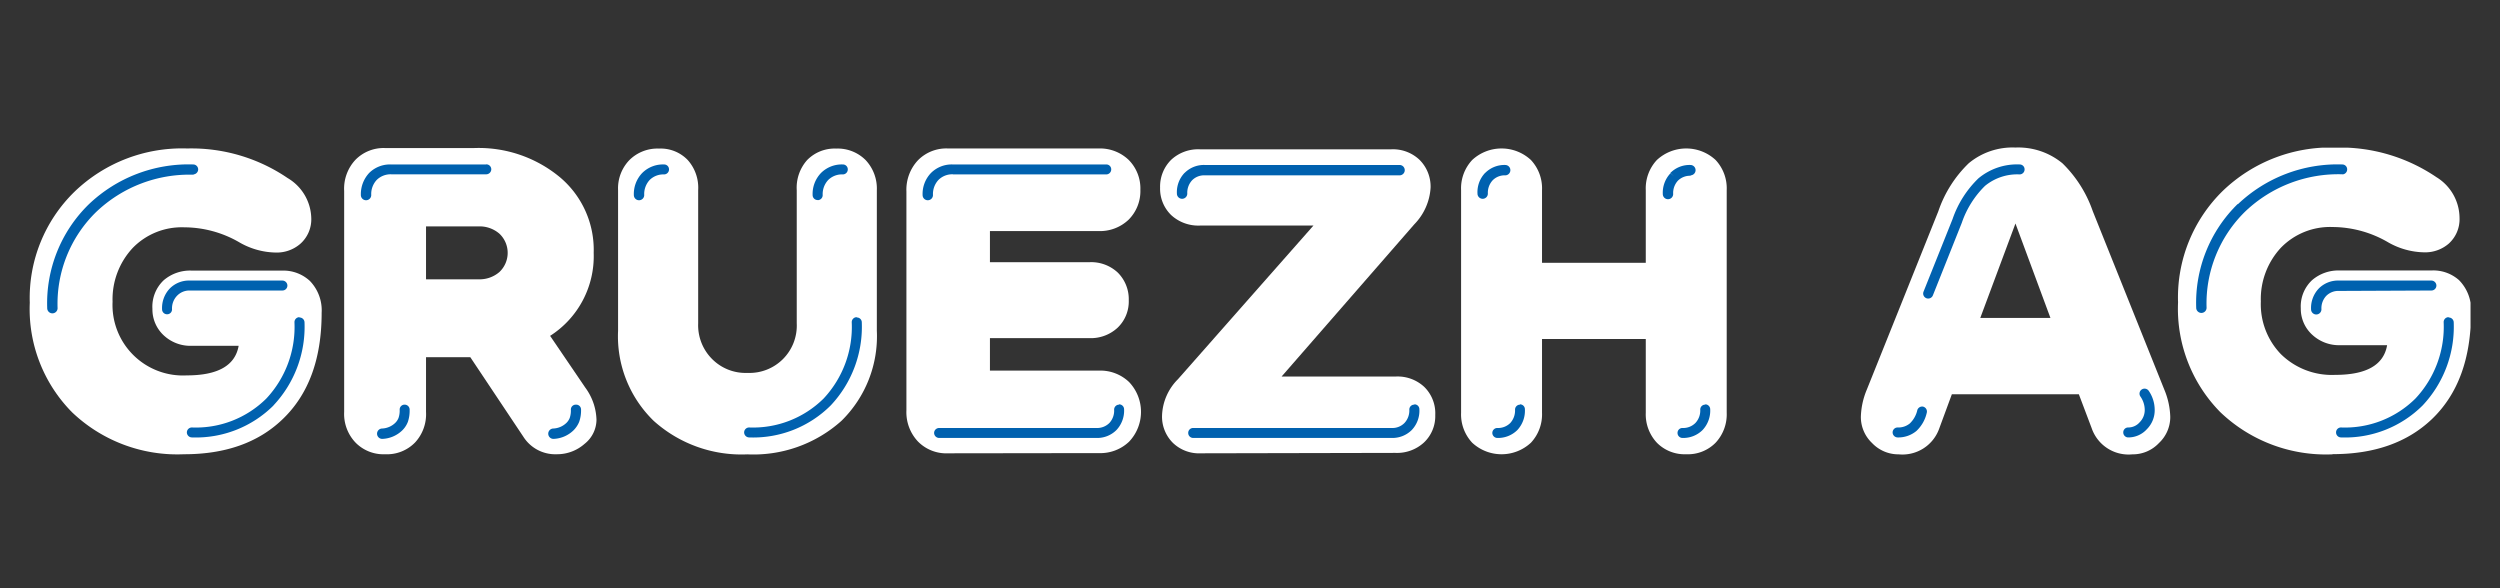 <svg id="Layer_1" data-name="Layer 1" xmlns="http://www.w3.org/2000/svg" xmlns:xlink="http://www.w3.org/1999/xlink" viewBox="0 0 240.95 56.69"><rect x="0" y="0" width="240.95" height="56.69" fill="#333333" stroke="none"/><defs><style>.cls-1{fill:none;}.cls-2{clip-path:url(#clip-path);}.cls-3{fill:#fff;}.cls-4{fill:#0061af;}</style><clipPath id="clip-path"><rect class="cls-1" x="2.84" y="14.23" width="235.27" height="31.18"/></clipPath></defs><g class="cls-2"><path class="cls-3" d="M224.79,43.79A14.73,14.73,0,0,1,214,39.73a14.2,14.2,0,0,1-4.08-10.59,14.36,14.36,0,0,1,4.33-10.76,15,15,0,0,1,10.88-4.16,16.57,16.57,0,0,1,9.7,2.86A4.64,4.64,0,0,1,237.05,21,3.17,3.17,0,0,1,236,23.49a3.47,3.47,0,0,1-2.34.83,7.23,7.23,0,0,1-3.55-1,10.71,10.71,0,0,0-5.28-1.44,6.61,6.61,0,0,0-5,2,7.26,7.26,0,0,0-1.93,5.18,6.92,6.92,0,0,0,1.93,5.07,7,7,0,0,0,5.24,2q4.51,0,5-2.86h-4.53a3.8,3.8,0,0,1-2.68-1,3.39,3.39,0,0,1-1.11-2.56A3.46,3.46,0,0,1,222.84,27a3.87,3.87,0,0,1,2.68-.93h8.79A3.73,3.73,0,0,1,237,27a4.06,4.06,0,0,1,1.16,3.09q0,6.72-3.8,10.33-3.54,3.35-9.52,3.35"/><path class="cls-3" d="M197.62,30.64l-3.37-9.1-3.39,9.1ZM183,43.79a3.5,3.5,0,0,1-2.57-1.09,3.45,3.45,0,0,1-1.08-2.52,7.26,7.26,0,0,1,.57-2.62l3.45-8.6,3.45-8.61a11.63,11.63,0,0,1,2.92-4.61,6.6,6.6,0,0,1,4.51-1.52,6.69,6.69,0,0,1,4.53,1.52,11.85,11.85,0,0,1,2.92,4.61l6.9,17.21a7.26,7.26,0,0,1,.57,2.62,3.43,3.43,0,0,1-1.09,2.52,3.46,3.46,0,0,1-2.56,1.09,3.76,3.76,0,0,1-3.92-2.51L200.36,38H188.12l-1.22,3.31A3.76,3.76,0,0,1,183,43.79"/><path class="cls-3" d="M162.52,43.78a3.75,3.75,0,0,1-2.83-1.11,4,4,0,0,1-1.07-2.9v-7.1h-10v7.1a4,4,0,0,1-1.07,2.9,4.16,4.16,0,0,1-5.66,0,4,4,0,0,1-1.07-2.9V18.33a4,4,0,0,1,1.07-2.91,4.16,4.16,0,0,1,5.66,0,4,4,0,0,1,1.07,2.91v7h10v-7a4,4,0,0,1,1.07-2.91,4.16,4.16,0,0,1,5.66,0,4,4,0,0,1,1.07,2.91V39.77a4,4,0,0,1-1.07,2.9,3.74,3.74,0,0,1-2.83,1.11"/><path class="cls-3" d="M115.76,43.69a3.64,3.64,0,0,1-2.71-1A3.56,3.56,0,0,1,112,40a5.2,5.2,0,0,1,1.53-3.45l13.06-14.81H115.64a3.85,3.85,0,0,1-2.75-1,3.54,3.54,0,0,1-1.08-2.65,3.63,3.63,0,0,1,1.08-2.7,3.82,3.82,0,0,1,2.75-1H134.1a3.72,3.72,0,0,1,2.7,1,3.63,3.63,0,0,1,1.08,2.7,5.52,5.52,0,0,1-1.57,3.53L123.52,36.29h11a3.76,3.76,0,0,1,2.75,1A3.56,3.56,0,0,1,138.33,40a3.49,3.49,0,0,1-1.09,2.65,3.83,3.83,0,0,1-2.75,1Z"/><path class="cls-3" d="M91.39,43.69a3.83,3.83,0,0,1-2.92-1.14,4.12,4.12,0,0,1-1.11-3V18.45a4.15,4.15,0,0,1,1.11-3,3.83,3.83,0,0,1,2.92-1.14h14.47a4,4,0,0,1,2.92,1.1,3.9,3.9,0,0,1,1.13,2.88,3.9,3.9,0,0,1-1.13,2.88,4,4,0,0,1-2.92,1.1H95.41v3H105a3.75,3.75,0,0,1,2.73,1,3.62,3.62,0,0,1,1.06,2.67,3.5,3.5,0,0,1-1.08,2.65,3.8,3.8,0,0,1-2.71,1H95.41v3.13H105.9a4,4,0,0,1,2.92,1.1,4.17,4.17,0,0,1,0,5.75,4,4,0,0,1-2.92,1.1Z"/><path class="cls-3" d="M72.05,43.79A12.65,12.65,0,0,1,63,40.56a11.36,11.36,0,0,1-3.43-8.68V18.33a3.92,3.92,0,0,1,1.09-2.9,3.83,3.83,0,0,1,2.85-1.11,3.62,3.62,0,0,1,2.78,1.11,4,4,0,0,1,1,2.9V31.17a4.6,4.6,0,0,0,1.34,3.43,4.54,4.54,0,0,0,3.41,1.34,4.56,4.56,0,0,0,4.75-4.77V18.33a4,4,0,0,1,1-2.9,3.7,3.7,0,0,1,2.8-1.11,3.8,3.8,0,0,1,2.84,1.11,4,4,0,0,1,1.08,2.9V31.88a11.42,11.42,0,0,1-3.41,8.68,12.7,12.7,0,0,1-9.1,3.23"/><path class="cls-3" d="M46.13,26.92a2.92,2.92,0,0,0,2-.7,2.54,2.54,0,0,0,0-3.7,2.92,2.92,0,0,0-2-.7H41.06v5.1Zm-9,16.86a3.77,3.77,0,0,1-2.87-1.13,4,4,0,0,1-1.09-2.95V18.4a4.07,4.07,0,0,1,1.09-3,3.8,3.8,0,0,1,2.87-1.13h8.54A12.26,12.26,0,0,1,54,17.11a9.14,9.14,0,0,1,3.22,7.26,9.11,9.11,0,0,1-4.2,8l3.4,5a5.48,5.48,0,0,1,1.07,3.1,3,3,0,0,1-1.15,2.31,4,4,0,0,1-2.68,1,3.64,3.64,0,0,1-3.22-1.69l-5.11-7.66H41.06V39.7A4,4,0,0,1,40,42.65a3.77,3.77,0,0,1-2.88,1.13"/><path class="cls-3" d="M17.74,43.78a14.69,14.69,0,0,1-10.8-4.05A14.14,14.14,0,0,1,2.87,29.18,14.29,14.29,0,0,1,7.2,18.46a14.93,14.93,0,0,1,10.85-4.15,16.47,16.47,0,0,1,9.67,2.85A4.61,4.61,0,0,1,30,21a3.15,3.15,0,0,1-1.08,2.52,3.46,3.46,0,0,1-2.34.82,7.21,7.21,0,0,1-3.54-1,10.63,10.63,0,0,0-5.26-1.43,6.58,6.58,0,0,0-5,2,7.25,7.25,0,0,0-1.93,5.17A6.79,6.79,0,0,0,18,36.18q4.5,0,5-2.85H18.46a3.77,3.77,0,0,1-2.67-1,3.41,3.41,0,0,1-1.1-2.56A3.5,3.5,0,0,1,15.79,27a3.9,3.9,0,0,1,2.67-.92h8.77a3.76,3.76,0,0,1,2.64,1A4.07,4.07,0,0,1,31,30.15q0,6.69-3.8,10.29-3.51,3.35-9.49,3.34"/><path class="cls-4" d="M136.31,39a.47.47,0,0,0-.48.48,1.75,1.75,0,0,1-.47,1.29,1.63,1.63,0,0,1-1.24.48H115a.47.47,0,0,0-.48.48.48.48,0,0,0,.48.48h19.13a2.64,2.64,0,0,0,1.93-.76h0l-.34-.33h0l.34.33a2.69,2.69,0,0,0,.74-2,.47.47,0,0,0-.48-.48"/><path class="cls-4" d="M116.1,16.9h18.79a.49.49,0,1,0,0-1H116.1a2.61,2.61,0,0,0-1.93.77h0l.34.33h0l-.34-.34a2.69,2.69,0,0,0-.74,2,.48.48,0,1,0,1,0,1.77,1.77,0,0,1,.47-1.29,1.63,1.63,0,0,1,1.24-.47"/><path class="cls-4" d="M145.07,16.9a.49.49,0,0,0,0-1,2.61,2.61,0,0,0-1.93.77h0l.34.33h0l-.34-.34a2.69,2.69,0,0,0-.74,2,.48.48,0,1,0,1,0,1.77,1.77,0,0,1,.47-1.29,1.63,1.63,0,0,1,1.24-.47"/><path class="cls-4" d="M162.92,16.9a.49.49,0,0,0,0-1,2.59,2.59,0,0,0-1.93.77h0l.35.33h0L161,16.7a2.73,2.73,0,0,0-.74,2,.49.49,0,1,0,1,0,1.77,1.77,0,0,1,.46-1.29,1.67,1.67,0,0,1,1.25-.47"/><path class="cls-4" d="M164.35,39a.47.47,0,0,0-.48.48,1.75,1.75,0,0,1-.47,1.29,1.66,1.66,0,0,1-1.24.48.47.47,0,0,0-.48.48.48.48,0,0,0,.48.48,2.64,2.64,0,0,0,1.93-.76h0l-.34-.33h0l.34.33a2.73,2.73,0,0,0,.74-2,.48.48,0,0,0-.48-.48"/><path class="cls-4" d="M146.5,39a.48.48,0,0,0-.48.48,1.79,1.79,0,0,1-.46,1.29,1.67,1.67,0,0,1-1.25.48.48.48,0,0,0-.48.48.49.49,0,0,0,.48.48,2.64,2.64,0,0,0,1.93-.76h0l-.35-.33h0l.35.33a2.73,2.73,0,0,0,.73-2,.47.47,0,0,0-.48-.48"/><path class="cls-4" d="M18.62,16.81a.49.49,0,0,0,.48-.48.48.48,0,0,0-.48-.48A13.92,13.92,0,0,0,8.55,19.7h0l.33.34h0l-.33-.34a13.33,13.33,0,0,0-4,10,.49.49,0,1,0,1,0,12.36,12.36,0,0,1,3.73-9.28,13,13,0,0,1,9.4-3.58"/><path class="cls-4" d="M225.74,16.81a.48.48,0,0,0,.48-.48.47.47,0,0,0-.48-.48,13.92,13.92,0,0,0-10.07,3.85h0L216,20h0l-.33-.34a13.33,13.33,0,0,0-4,10,.49.49,0,1,0,1,0,12.39,12.39,0,0,1,3.73-9.28,13,13,0,0,1,9.4-3.58"/><path class="cls-4" d="M91.83,16.81h14.79a.48.48,0,0,0,.48-.48.47.47,0,0,0-.48-.48H91.83a2.83,2.83,0,0,0-2.1.82h0l.34.33h0l-.34-.33a2.92,2.92,0,0,0-.81,2.13.49.49,0,0,0,1,0,2,2,0,0,1,.53-1.46,1.88,1.88,0,0,1,1.41-.54"/><path class="cls-4" d="M78.81,19.29a.48.48,0,0,0,.48-.48,2,2,0,0,1,.53-1.46,1.88,1.88,0,0,1,1.41-.54.48.48,0,0,0,.48-.48.47.47,0,0,0-.48-.48,2.83,2.83,0,0,0-2.1.82h0l.34.33h0l-.34-.33a2.92,2.92,0,0,0-.81,2.13.48.48,0,0,0,.49.48"/><path class="cls-4" d="M64,15.85a2.83,2.83,0,0,0-2.1.82h0l.34.33h0l-.34-.33a2.92,2.92,0,0,0-.81,2.13.49.49,0,0,0,1,0,2,2,0,0,1,.53-1.46A1.88,1.88,0,0,1,64,16.81a.48.48,0,0,0,.48-.48.47.47,0,0,0-.48-.48"/><path class="cls-4" d="M46.83,15.85H37.68a2.85,2.85,0,0,0-2.1.82h0l.35.33h0l-.35-.33a3,3,0,0,0-.8,2.13.48.48,0,0,0,1,0,2,2,0,0,1,.53-1.46,1.9,1.9,0,0,1,1.41-.54h9.15a.49.49,0,0,0,.48-.48.48.48,0,0,0-.48-.48"/><path class="cls-4" d="M28.86,30.57a.48.48,0,0,0-.48.48,10.09,10.09,0,0,1-2.71,7.36A9.63,9.63,0,0,1,18.5,41.2a.48.48,0,0,0-.49.48.49.49,0,0,0,.49.48,10.61,10.61,0,0,0,7.86-3.08L26,38.75l.35.33h0a11.06,11.06,0,0,0,3-8,.48.48,0,0,0-.49-.48"/><path class="cls-4" d="M82.57,30.57a.48.48,0,0,0-.48.48,10.09,10.09,0,0,1-2.71,7.36A9.66,9.66,0,0,1,72.2,41.2a.48.48,0,0,0-.48.48.49.49,0,0,0,.48.48,10.58,10.58,0,0,0,7.86-3.08l-.34-.33.34.33h0a11.05,11.05,0,0,0,3-8,.47.47,0,0,0-.48-.48"/><path class="cls-4" d="M236,30.57a.47.47,0,0,0-.48.48,10.09,10.09,0,0,1-2.72,7.36,9.63,9.63,0,0,1-7.17,2.79.47.47,0,0,0-.48.48.48.48,0,0,0,.48.48,10.59,10.59,0,0,0,7.86-3.08l-.34-.33.34.33h0a11.06,11.06,0,0,0,3-8,.48.48,0,0,0-.48-.48"/><path class="cls-4" d="M107.86,39a.48.48,0,0,0-.48.48,1.75,1.75,0,0,1-.46,1.29,1.67,1.67,0,0,1-1.25.48H90.52a.48.48,0,0,0-.49.48.49.49,0,0,0,.49.48h15.15a2.62,2.62,0,0,0,1.93-.76h0l-.35-.33h0l.35.33a2.73,2.73,0,0,0,.74-2,.48.48,0,0,0-.49-.48"/><path class="cls-4" d="M27.21,28a.48.48,0,0,0,.49-.48.49.49,0,0,0-.49-.48H18.3a2.6,2.6,0,0,0-1.94.77,2.73,2.73,0,0,0-.74,2,.48.48,0,0,0,.48.48.47.47,0,0,0,.48-.48,1.75,1.75,0,0,1,.47-1.29A1.64,1.64,0,0,1,18.3,28Z"/><path class="cls-4" d="M55.5,39a.47.47,0,0,0-.48.48,2.16,2.16,0,0,1-.11.8,1.36,1.36,0,0,1-.33.49,1.94,1.94,0,0,1-1.24.53.49.49,0,0,0,0,1,2.92,2.92,0,0,0,1.93-.82h0l-.34-.33h0l.34.33a2.46,2.46,0,0,0,.55-.82A3.31,3.31,0,0,0,56,39.43.47.47,0,0,0,55.5,39"/><path class="cls-4" d="M39,39a.47.47,0,0,0-.48.48,2.16,2.16,0,0,1-.11.8,1.36,1.36,0,0,1-.33.49,1.94,1.94,0,0,1-1.24.53.49.49,0,0,0,0,1,2.92,2.92,0,0,0,1.93-.82h0l-.34-.33h0l.34.33a2.3,2.3,0,0,0,.54-.82,3.3,3.3,0,0,0,.17-1.14A.48.48,0,0,0,39,39"/><path class="cls-4" d="M234.34,28a.48.48,0,0,0,.48-.48.49.49,0,0,0-.48-.48h-8.92a2.61,2.61,0,0,0-1.94.77,2.73,2.73,0,0,0-.74,2,.49.49,0,0,0,1,0,1.75,1.75,0,0,1,.46-1.29,1.64,1.64,0,0,1,1.25-.48Z"/><path class="cls-4" d="M194.68,15.85a5.82,5.82,0,0,0-4,1.34h0a9.93,9.93,0,0,0-2.49,3.92l-2.8,7a.48.48,0,0,0,.9.36l2.79-7a9.11,9.11,0,0,1,2.23-3.55h0a4.88,4.88,0,0,1,3.34-1.11.48.48,0,0,0,.48-.48.47.47,0,0,0-.48-.48"/><path class="cls-4" d="M206.42,37.54a.48.48,0,0,0-.13.67,2.28,2.28,0,0,1,.42,1.3,1.67,1.67,0,0,1-.49,1.19,1.45,1.45,0,0,1-1.1.5.47.47,0,0,0-.48.48.48.48,0,0,0,.48.48,2.41,2.41,0,0,0,1.8-.8,2.58,2.58,0,0,0,.75-1.85,3.26,3.26,0,0,0-.58-1.85.49.49,0,0,0-.67-.12"/><path class="cls-4" d="M185.39,39.2a.49.49,0,0,0-.6.33,2.54,2.54,0,0,1-.72,1.28,1.73,1.73,0,0,1-1.18.39.48.48,0,0,0-.48.48.49.49,0,0,0,.48.48,2.73,2.73,0,0,0,1.81-.62,3.43,3.43,0,0,0,1-1.75.48.48,0,0,0-.33-.59"/><path class="cls-4" d="M233.31,60.81a5.1,5.1,0,0,1-3.77-1.42,4.93,4.93,0,0,1-1.42-3.69A5,5,0,0,1,229.63,52a5.21,5.21,0,0,1,3.79-1.45,5.75,5.75,0,0,1,3.39,1,1.6,1.6,0,0,1,.78,1.35,1.11,1.11,0,0,1-.38.88,1.23,1.23,0,0,1-.82.29,2.47,2.47,0,0,1-1.23-.36,3.81,3.81,0,0,0-1.85-.5,2.28,2.28,0,0,0-1.73.71,2.51,2.51,0,0,0-.67,1.8,2.42,2.42,0,0,0,.67,1.77,2.45,2.45,0,0,0,1.83.71c1.05,0,1.63-.33,1.74-1h-1.58a1.33,1.33,0,0,1-.94-.36,1.3,1.3,0,0,1,0-1.84,1.37,1.37,0,0,1,.94-.33h3.06a1.3,1.3,0,0,1,.93.34A1.43,1.43,0,0,1,238,56a4.71,4.71,0,0,1-1.33,3.6,4.61,4.61,0,0,1-3.32,1.17m-14.17,0a1.29,1.29,0,0,1-1-.38,1.43,1.43,0,0,1-.37-1V52.05a1.57,1.57,0,0,1,.38-1.11,1.33,1.33,0,0,1,1-.41,1.46,1.46,0,0,1,.79.22,3.72,3.72,0,0,1,.79.85L224,55.87V51.93a1.41,1.41,0,0,1,.37-1,1.44,1.44,0,0,1,2,0,1.37,1.37,0,0,1,.37,1v7.32a1.57,1.57,0,0,1-.37,1.11,1.26,1.26,0,0,1-1,.41,2,2,0,0,1-1.51-1l-3.32-4.23v3.8a1.38,1.38,0,0,1-.37,1,1.3,1.3,0,0,1-1,.38m-7.46,0a4.42,4.42,0,0,1-3.17-1.13,4,4,0,0,1-1.19-3V51.93a1.33,1.33,0,0,1,.38-1,1.31,1.31,0,0,1,1-.39,1.25,1.25,0,0,1,1,.39,1.41,1.41,0,0,1,.37,1v4.48a1.64,1.64,0,0,0,.46,1.2,1.66,1.66,0,0,0,2.85-1.2V51.93a1.4,1.4,0,0,1,.36-1,1.44,1.44,0,0,1,2,0,1.37,1.37,0,0,1,.38,1v4.73a4,4,0,0,1-1.19,3,4.45,4.45,0,0,1-3.18,1.13m-13.65,0a1.29,1.29,0,0,1-1-.38,1.43,1.43,0,0,1-.37-1V52.05a1.57,1.57,0,0,1,.38-1.11,1.33,1.33,0,0,1,1-.41,1.46,1.46,0,0,1,.79.22,3.72,3.72,0,0,1,.79.85l3.21,4.27V51.93a1.41,1.41,0,0,1,.37-1,1.44,1.44,0,0,1,2,0,1.37,1.37,0,0,1,.37,1v7.32a1.57,1.57,0,0,1-.37,1.11,1.26,1.26,0,0,1-1,.41,2,2,0,0,1-1.51-1l-3.32-4.23v3.8a1.38,1.38,0,0,1-.37,1,1.28,1.28,0,0,1-1,.38m-6.33-4.55-1.18-3.17-1.18,3.17Zm-5.11,4.59a1.23,1.23,0,0,1-.89-.38,1.2,1.2,0,0,1-.38-.88,2.59,2.59,0,0,1,.2-.91l2.41-6a4,4,0,0,1,1-1.61,2.62,2.62,0,0,1,3.16,0,4.06,4.06,0,0,1,1,1.61l2.4,6a2.59,2.59,0,0,1,.2.91,1.2,1.2,0,0,1-.38.88,1.23,1.23,0,0,1-.89.38,1.31,1.31,0,0,1-1.37-.87l-.43-1.16h-4.26L188,59.94a1.31,1.31,0,0,1-1.37.87m-7.46-.21a1.32,1.32,0,0,1-1-.38,1.4,1.4,0,0,1-.37-1V51.93a1.37,1.37,0,0,1,.37-1,1.29,1.29,0,0,1,1-.39,1.27,1.27,0,0,1,1,.39,1.37,1.37,0,0,1,.37,1v6h3.28a1.37,1.37,0,0,1,1,.37,1.29,1.29,0,0,1,.38,1,1.27,1.27,0,0,1-.38,1,1.33,1.33,0,0,1-1,.37Zm-6.31-5.53a1,1,0,0,0,.7-.26.82.82,0,0,0,.27-.64.86.86,0,0,0-.27-.65,1,1,0,0,0-.7-.25h-1.75v1.8Zm-3.1,5.7a1.3,1.3,0,0,1-1-.38,1.43,1.43,0,0,1-.37-1V52.1a1.43,1.43,0,0,1,.37-1,1.31,1.31,0,0,1,1-.39h2.86a4.38,4.38,0,0,1,2.92.94,3.42,3.42,0,0,1,0,5.06,4.37,4.37,0,0,1-2.92.93h-1.51v1.75a1.38,1.38,0,0,1-.37,1,1.3,1.3,0,0,1-1,.38m-13.4.83a1.32,1.32,0,0,1-.93-.33,1.07,1.07,0,0,1-.37-.85,1.3,1.3,0,0,1,.15-.55l4.27-8.9a3.72,3.72,0,0,1,.55-.92,1.1,1.1,0,0,1,.85-.34,1.32,1.32,0,0,1,.93.33,1.07,1.07,0,0,1,.38.84,1.14,1.14,0,0,1-.16.55l-4.26,8.9a4.19,4.19,0,0,1-.55.93,1.16,1.16,0,0,1-.86.34m-11.86-.79a5.1,5.1,0,0,1-3.77-1.42,4.93,4.93,0,0,1-1.42-3.69A5,5,0,0,1,140.78,52a5.21,5.21,0,0,1,3.79-1.45,5.77,5.77,0,0,1,3.39,1,1.6,1.6,0,0,1,.78,1.35,1.11,1.11,0,0,1-.38.88,1.23,1.23,0,0,1-.82.29,2.47,2.47,0,0,1-1.23-.36,3.81,3.81,0,0,0-1.85-.5,2.28,2.28,0,0,0-1.73.71,2.51,2.51,0,0,0-.67,1.8,2.42,2.42,0,0,0,.67,1.77,2.45,2.45,0,0,0,1.83.71c1.05,0,1.63-.33,1.74-1h-1.58a1.33,1.33,0,0,1-.94-.36,1.3,1.3,0,0,1,0-1.84,1.37,1.37,0,0,1,.94-.33h3.06a1.28,1.28,0,0,1,.92.34,1.43,1.43,0,0,1,.41,1.08,4.71,4.71,0,0,1-1.33,3.6,4.61,4.61,0,0,1-3.32,1.17m-14.17,0a1.29,1.29,0,0,1-1-.38,1.43,1.43,0,0,1-.37-1V52.05a1.57,1.57,0,0,1,.38-1.11,1.33,1.33,0,0,1,1-.41,1.43,1.43,0,0,1,.78.22,3.72,3.72,0,0,1,.8.85l3.21,4.27V51.93a1.41,1.41,0,0,1,.37-1,1.44,1.44,0,0,1,2,0,1.37,1.37,0,0,1,.37,1v7.32a1.57,1.57,0,0,1-.37,1.11,1.26,1.26,0,0,1-1,.41,2,2,0,0,1-1.51-1l-3.32-4.23v3.8a1.38,1.38,0,0,1-.37,1,1.3,1.3,0,0,1-1,.38m-7.46,0a4.42,4.42,0,0,1-3.17-1.13,4,4,0,0,1-1.19-3V51.93a1.37,1.37,0,0,1,.37-1,1.35,1.35,0,0,1,1-.39,1.27,1.27,0,0,1,1,.39,1.4,1.4,0,0,1,.36,1v4.48a1.64,1.64,0,0,0,.47,1.2,1.78,1.78,0,0,0,2.39,0,1.66,1.66,0,0,0,.46-1.2V51.93a1.4,1.4,0,0,1,.36-1,1.29,1.29,0,0,1,1-.39,1.31,1.31,0,0,1,1,.39,1.37,1.37,0,0,1,.38,1v4.73a4,4,0,0,1-1.19,3,4.45,4.45,0,0,1-3.18,1.13m-13-.21a1.21,1.21,0,0,1-.91-.35,1.19,1.19,0,0,1-.36-.9,1.72,1.72,0,0,1,.52-1.16l4.39-5h-3.68a1.35,1.35,0,0,1-.93-.34,1.22,1.22,0,0,1-.36-.9,1.21,1.21,0,0,1,.36-.9,1.27,1.27,0,0,1,.93-.36H116a1.23,1.23,0,0,1,.91.36,1.21,1.21,0,0,1,.36.9,1.81,1.81,0,0,1-.53,1.19l-4.31,5h3.7a1.25,1.25,0,0,1,.93.35,1.23,1.23,0,0,1,.36.91,1.2,1.2,0,0,1-.36.89,1.29,1.29,0,0,1-.93.34Zm-3.94.17a1.27,1.27,0,0,1-1-.38,1.39,1.39,0,0,1-.38-1V51.93a1.37,1.37,0,0,1,.38-1,1.27,1.27,0,0,1,1-.39,1.29,1.29,0,0,1,1,.39,1.37,1.37,0,0,1,.37,1v7.45a1.38,1.38,0,0,1-.37,1,1.28,1.28,0,0,1-1,.38m-9.21-.17a1.3,1.3,0,0,1-1-.38,1.4,1.4,0,0,1-.37-1V52.1a1.38,1.38,0,0,1,.37-1,1.27,1.27,0,0,1,1-.39h4.87a1.34,1.34,0,0,1,1,.38,1.42,1.42,0,0,1,0,1.93,1.34,1.34,0,0,1-1,.38H98v1h3.23a1.28,1.28,0,0,1,.92.35,1.3,1.3,0,0,1,0,1.8,1.29,1.29,0,0,1-.92.34H98v1.05h3.53a1.37,1.37,0,0,1,1,.37,1.3,1.3,0,0,1,.39,1,1.28,1.28,0,0,1-.39,1,1.33,1.33,0,0,1-1,.37ZM92,60.77a1.3,1.3,0,0,1-1-.38,1.38,1.38,0,0,1-.37-1V56.91H87.18v2.47a1.38,1.38,0,0,1-.37,1,1.28,1.28,0,0,1-1,.38,1.27,1.27,0,0,1-1-.38,1.39,1.39,0,0,1-.38-1V51.93a1.37,1.37,0,0,1,.38-1,1.27,1.27,0,0,1,1-.39,1.29,1.29,0,0,1,1,.39,1.37,1.37,0,0,1,.37,1v2.42h3.48V51.93a1.37,1.37,0,0,1,.37-1,1.44,1.44,0,0,1,2,0,1.37,1.37,0,0,1,.37,1v7.45a1.38,1.38,0,0,1-.37,1,1.3,1.3,0,0,1-1,.38m-19.57.83a1.35,1.35,0,0,1-.94-.33,1.07,1.07,0,0,1-.37-.85,1.3,1.3,0,0,1,.15-.55L75.55,51a3.72,3.72,0,0,1,.55-.92,1.1,1.1,0,0,1,.85-.34,1.37,1.37,0,0,1,.94.33,1.1,1.1,0,0,1,.37.84,1.23,1.23,0,0,1-.15.55l-4.27,8.9a4.19,4.19,0,0,1-.55.93,1.15,1.15,0,0,1-.85.34M61.21,55a1,1,0,0,0,.69-.24.87.87,0,0,0,0-1.26,1,1,0,0,0-.69-.24H59.48V55Zm-3.09,5.76a1.28,1.28,0,0,1-1-.38,1.38,1.38,0,0,1-.37-1V52.1a1.38,1.38,0,0,1,.37-1,1.29,1.29,0,0,1,1-.39H61a4.21,4.21,0,0,1,2.86,1A3.14,3.14,0,0,1,65,54.14a3.1,3.1,0,0,1-1.44,2.74l1.16,1.71a1.85,1.85,0,0,1,.36,1.06,1,1,0,0,1-.39.79,1.38,1.38,0,0,1-.91.33,1.25,1.25,0,0,1-1.1-.57l-1.75-2.62H59.48v1.8a1.39,1.39,0,0,1-.38,1,1.27,1.27,0,0,1-1,.38m-7.31-12a1.12,1.12,0,0,1,.36-.84,1.33,1.33,0,0,1,.93-.34,1.41,1.41,0,0,1,1,.34,1.12,1.12,0,0,1,.36.84,1.05,1.05,0,0,1-.36.83,1.36,1.36,0,0,1-1,.34,1.29,1.29,0,0,1-.93-.34,1.05,1.05,0,0,1-.36-.83m1,7.45-1.17-3.17-1.18,3.17Zm-4-7.45a1.12,1.12,0,0,1,.36-.84,1.48,1.48,0,0,1,1.89,0,1.12,1.12,0,0,1,.36.84,1.05,1.05,0,0,1-.36.83,1.48,1.48,0,0,1-1.89,0,1.05,1.05,0,0,1-.36-.83m-1.11,12a1.25,1.25,0,0,1-.9-.38,1.19,1.19,0,0,1-.37-.88,2.56,2.56,0,0,1,.19-.91l2.41-6A4.06,4.06,0,0,1,49,51a2.26,2.26,0,0,1,1.57-.53,2.29,2.29,0,0,1,1.58.53,4.06,4.06,0,0,1,1,1.61l2.41,6a2.56,2.56,0,0,1,.19.91,1.19,1.19,0,0,1-.37.88,1.25,1.25,0,0,1-.9.38,1.3,1.3,0,0,1-1.36-.87l-.43-1.16H48.48l-.43,1.16a1.3,1.3,0,0,1-1.36.87m-4.63,0a1.3,1.3,0,0,1-1-.38,1.43,1.43,0,0,1-.37-1v-6H39A1.35,1.35,0,0,1,38,53a1.42,1.42,0,0,1,0-1.93,1.35,1.35,0,0,1,1-.38h6.17a1.37,1.37,0,0,1,1,.38,1.44,1.44,0,0,1,0,1.93,1.37,1.37,0,0,1-1,.38H43.41v6a1.38,1.38,0,0,1-.37,1,1.3,1.3,0,0,1-1,.38m-6.82,0a1.28,1.28,0,0,1-1-.38,1.38,1.38,0,0,1-.37-1V51.93a1.37,1.37,0,0,1,.37-1,1.29,1.29,0,0,1,1-.39,1.27,1.27,0,0,1,1,.39,1.37,1.37,0,0,1,.38,1v7.45a1.39,1.39,0,0,1-.38,1,1.27,1.27,0,0,1-1,.38m-10.81,0a1.29,1.29,0,0,1-1-.38,1.38,1.38,0,0,1-.37-1V52.05a1.57,1.57,0,0,1,.38-1.11,1.33,1.33,0,0,1,1-.41,1.43,1.43,0,0,1,.78.22,3.72,3.72,0,0,1,.8.85l3.21,4.27V51.93a1.37,1.37,0,0,1,.37-1,1.44,1.44,0,0,1,2,0,1.37,1.37,0,0,1,.37,1v7.32a1.57,1.57,0,0,1-.37,1.11,1.26,1.26,0,0,1-1,.41,2,2,0,0,1-1.51-1l-3.32-4.23v3.8a1.38,1.38,0,0,1-.37,1,1.3,1.3,0,0,1-1,.38M18.1,56.22l-1.18-3.17-1.18,3.17ZM13,60.81a1.23,1.23,0,0,1-.89-.38,1.17,1.17,0,0,1-.38-.88,2.59,2.59,0,0,1,.2-.91l2.4-6a4.06,4.06,0,0,1,1-1.61,2.27,2.27,0,0,1,1.58-.53A2.31,2.31,0,0,1,18.5,51a4,4,0,0,1,1,1.61l2.41,6a2.59,2.59,0,0,1,.2.91,1.2,1.2,0,0,1-.38.88,1.23,1.23,0,0,1-.89.38,1.31,1.31,0,0,1-1.37-.87l-.43-1.16H14.78l-.42,1.16a1.31,1.31,0,0,1-1.37.87m-5.83,0a5.93,5.93,0,0,1-3.53-1.07,1.63,1.63,0,0,1-.8-1.32,1.25,1.25,0,0,1,.37-.9,1.19,1.19,0,0,1,.9-.38,1.61,1.61,0,0,1,.88.29,4.77,4.77,0,0,0,2.43.86c.71,0,1.07-.2,1.07-.59s-.21-.45-.64-.53l-2-.41c-1.76-.36-2.65-1.33-2.65-2.91a3,3,0,0,1,1.09-2.43,4.43,4.43,0,0,1,2.93-.92,5.62,5.62,0,0,1,3.25,1,1.56,1.56,0,0,1,.77,1.35,1.31,1.31,0,0,1-.31.9,1.06,1.06,0,0,1-.86.37,2.58,2.58,0,0,1-1.25-.43A4,4,0,0,0,6.88,53c-.56,0-.84.19-.84.55a.47.47,0,0,0,.19.39,1.9,1.9,0,0,0,.57.2l1.91.44a4.19,4.19,0,0,1,1.86.86,2.58,2.58,0,0,1,.76,2,3,3,0,0,1-1.14,2.47,4.7,4.7,0,0,1-3,.91"/></g></svg>